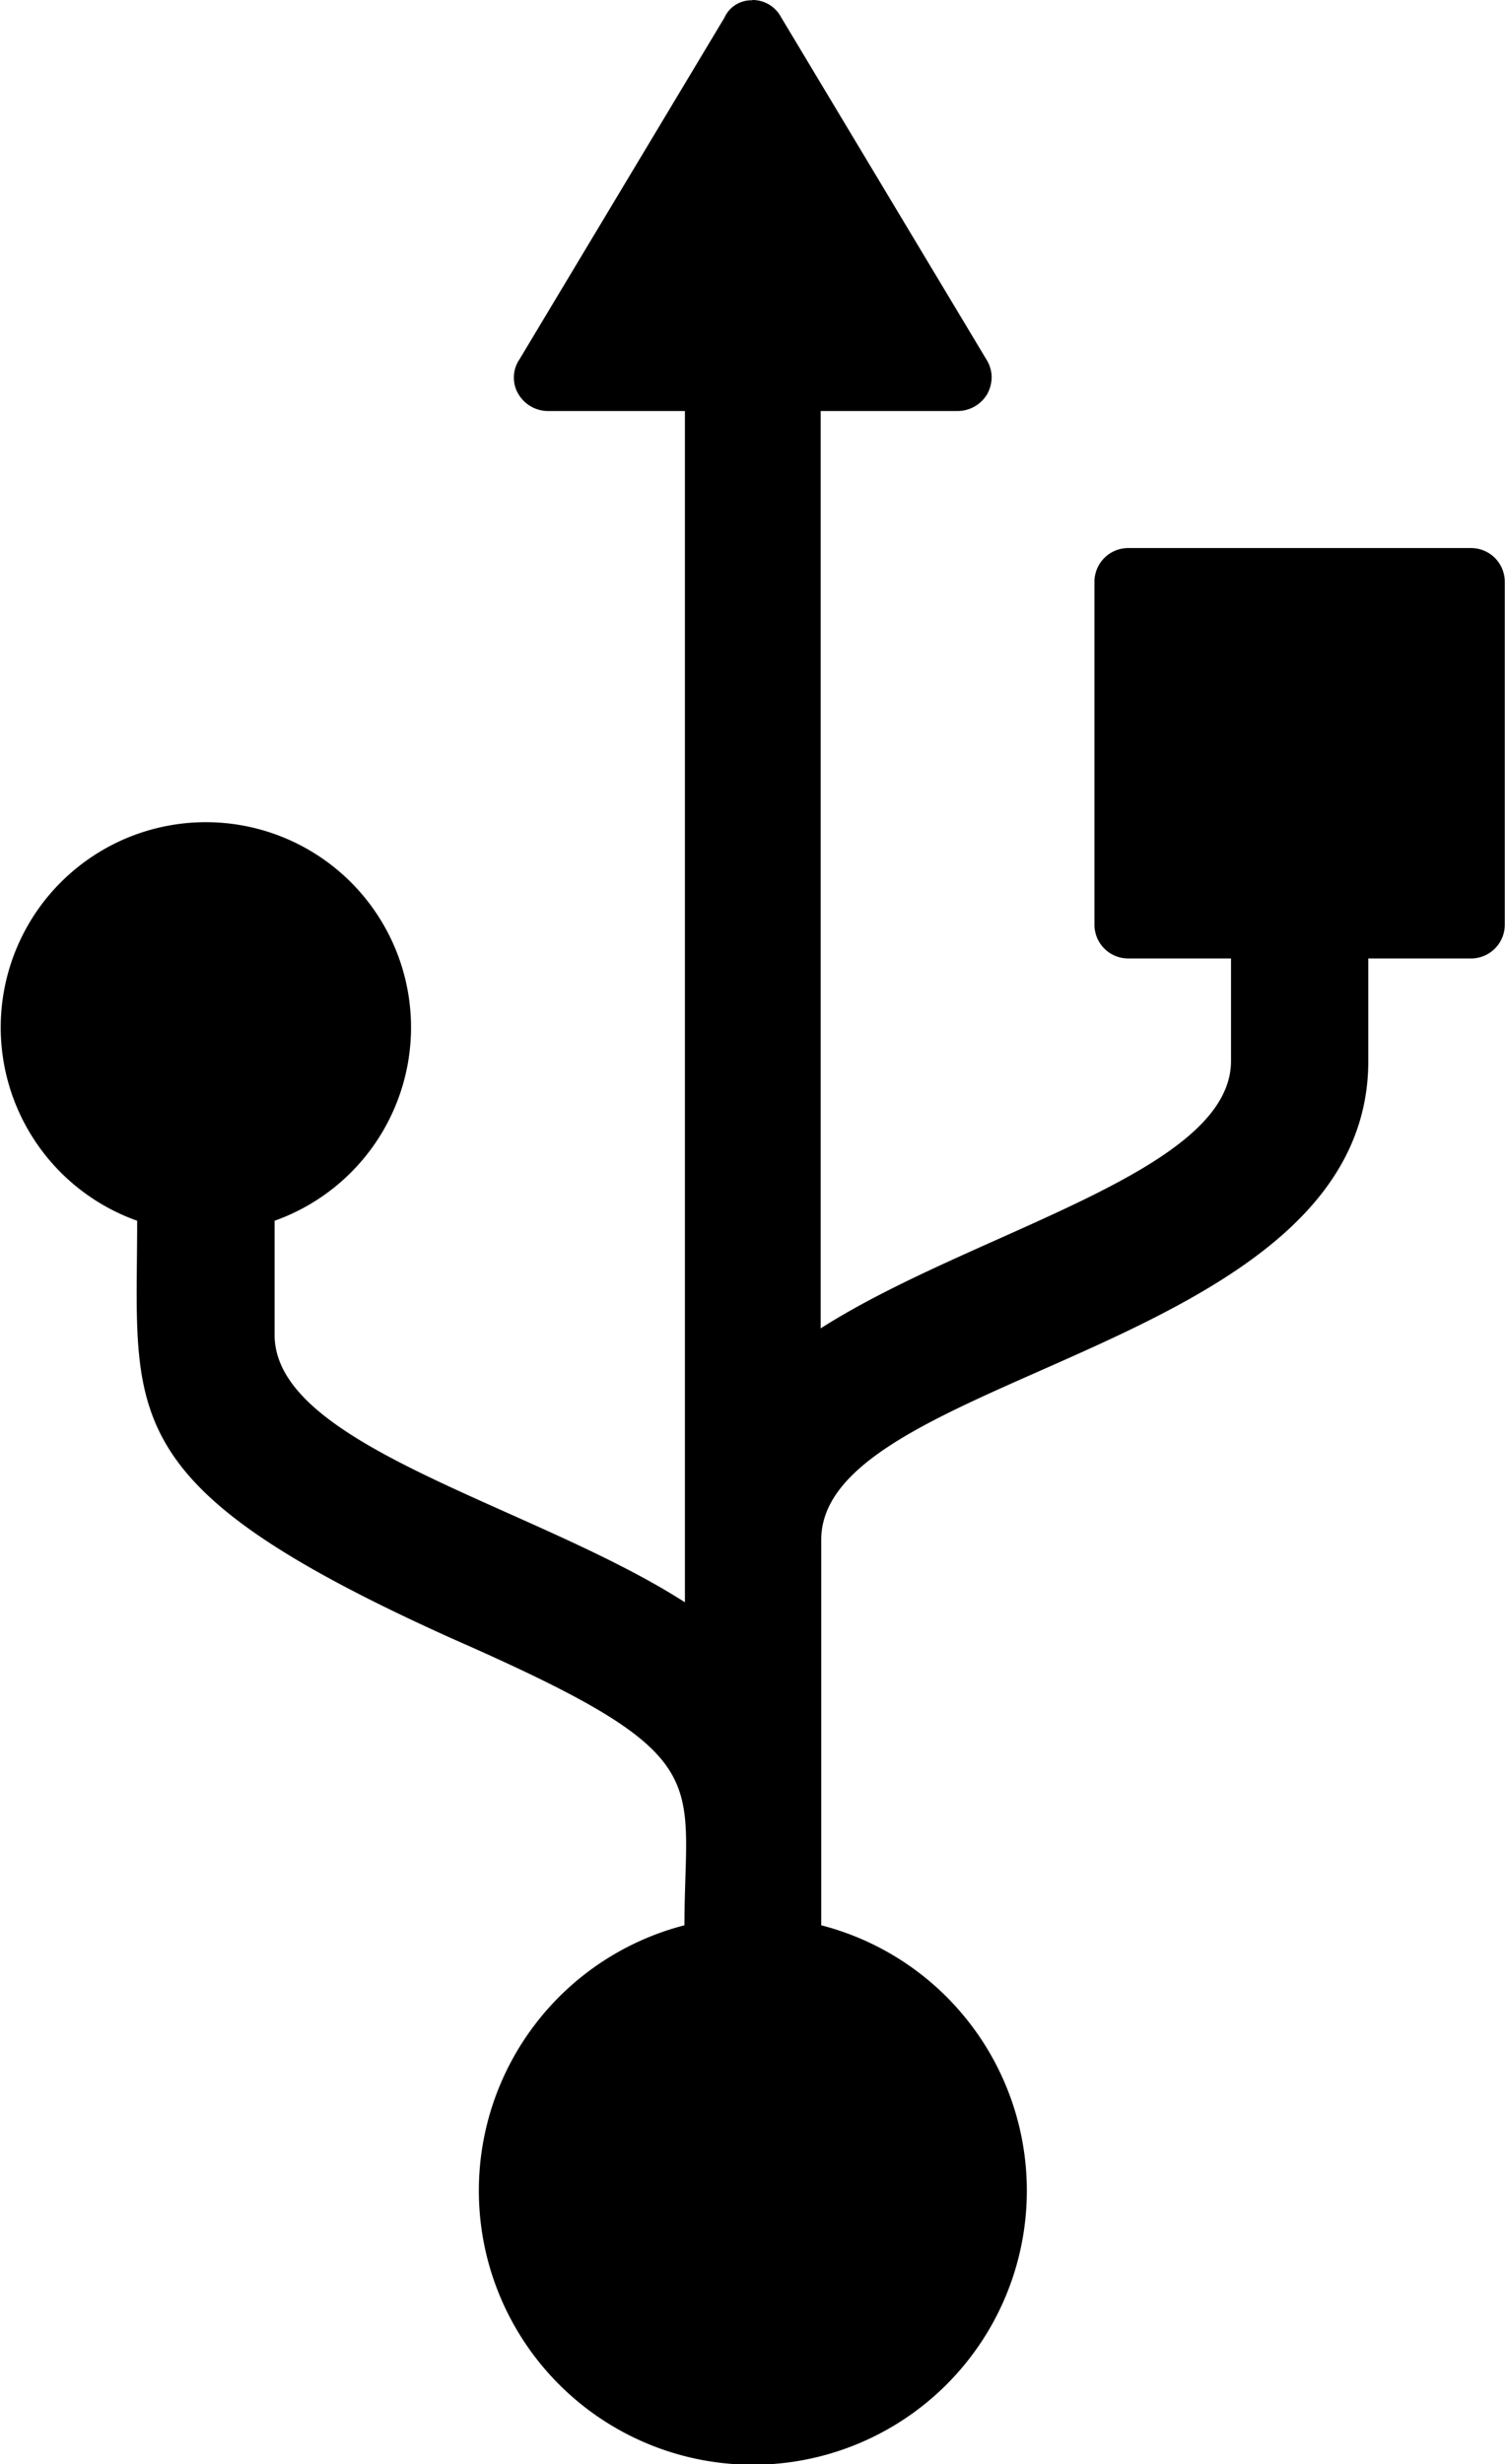 <svg xmlns="http://www.w3.org/2000/svg" width="19.807" height="32.423" viewBox="0 0 19.807 32.423">
  <path id="Icon_awesome-usb" data-name="Icon awesome-usb" d="M32.423,14.127a.425.425,0,0,1-.227.379l-4.5,2.7a.447.447,0,0,1-.227.071.472.472,0,0,1-.227-.056.454.454,0,0,1-.227-.394v-1.8H14.945c1.279,2,2.047,5.4,3.518,5.4h1.349V19.08a.444.444,0,0,1,.45-.45h4.5a.444.444,0,0,1,.45.45v4.5a.444.444,0,0,1-.45.45h-4.5a.444.444,0,0,1-.45-.45V22.234H18.463c-3.811,0-4.1-7.2-6.3-7.2H7.091a3.606,3.606,0,1,1,0-1.8c1.976,0,2.219.48,3.77-3.053,2.027-4.5,2.936-4.15,5.5-4.15a2.7,2.7,0,1,1,0,1.809H14.859c-1.471,0-2.239,3.407-3.518,5.4H27.015v-1.8a.454.454,0,0,1,.227-.394.424.424,0,0,1,.45.015l4.5,2.7a.386.386,0,0,1,.227.364Z" transform="translate(-4.226 32.423) rotate(-90)"/>
</svg>
